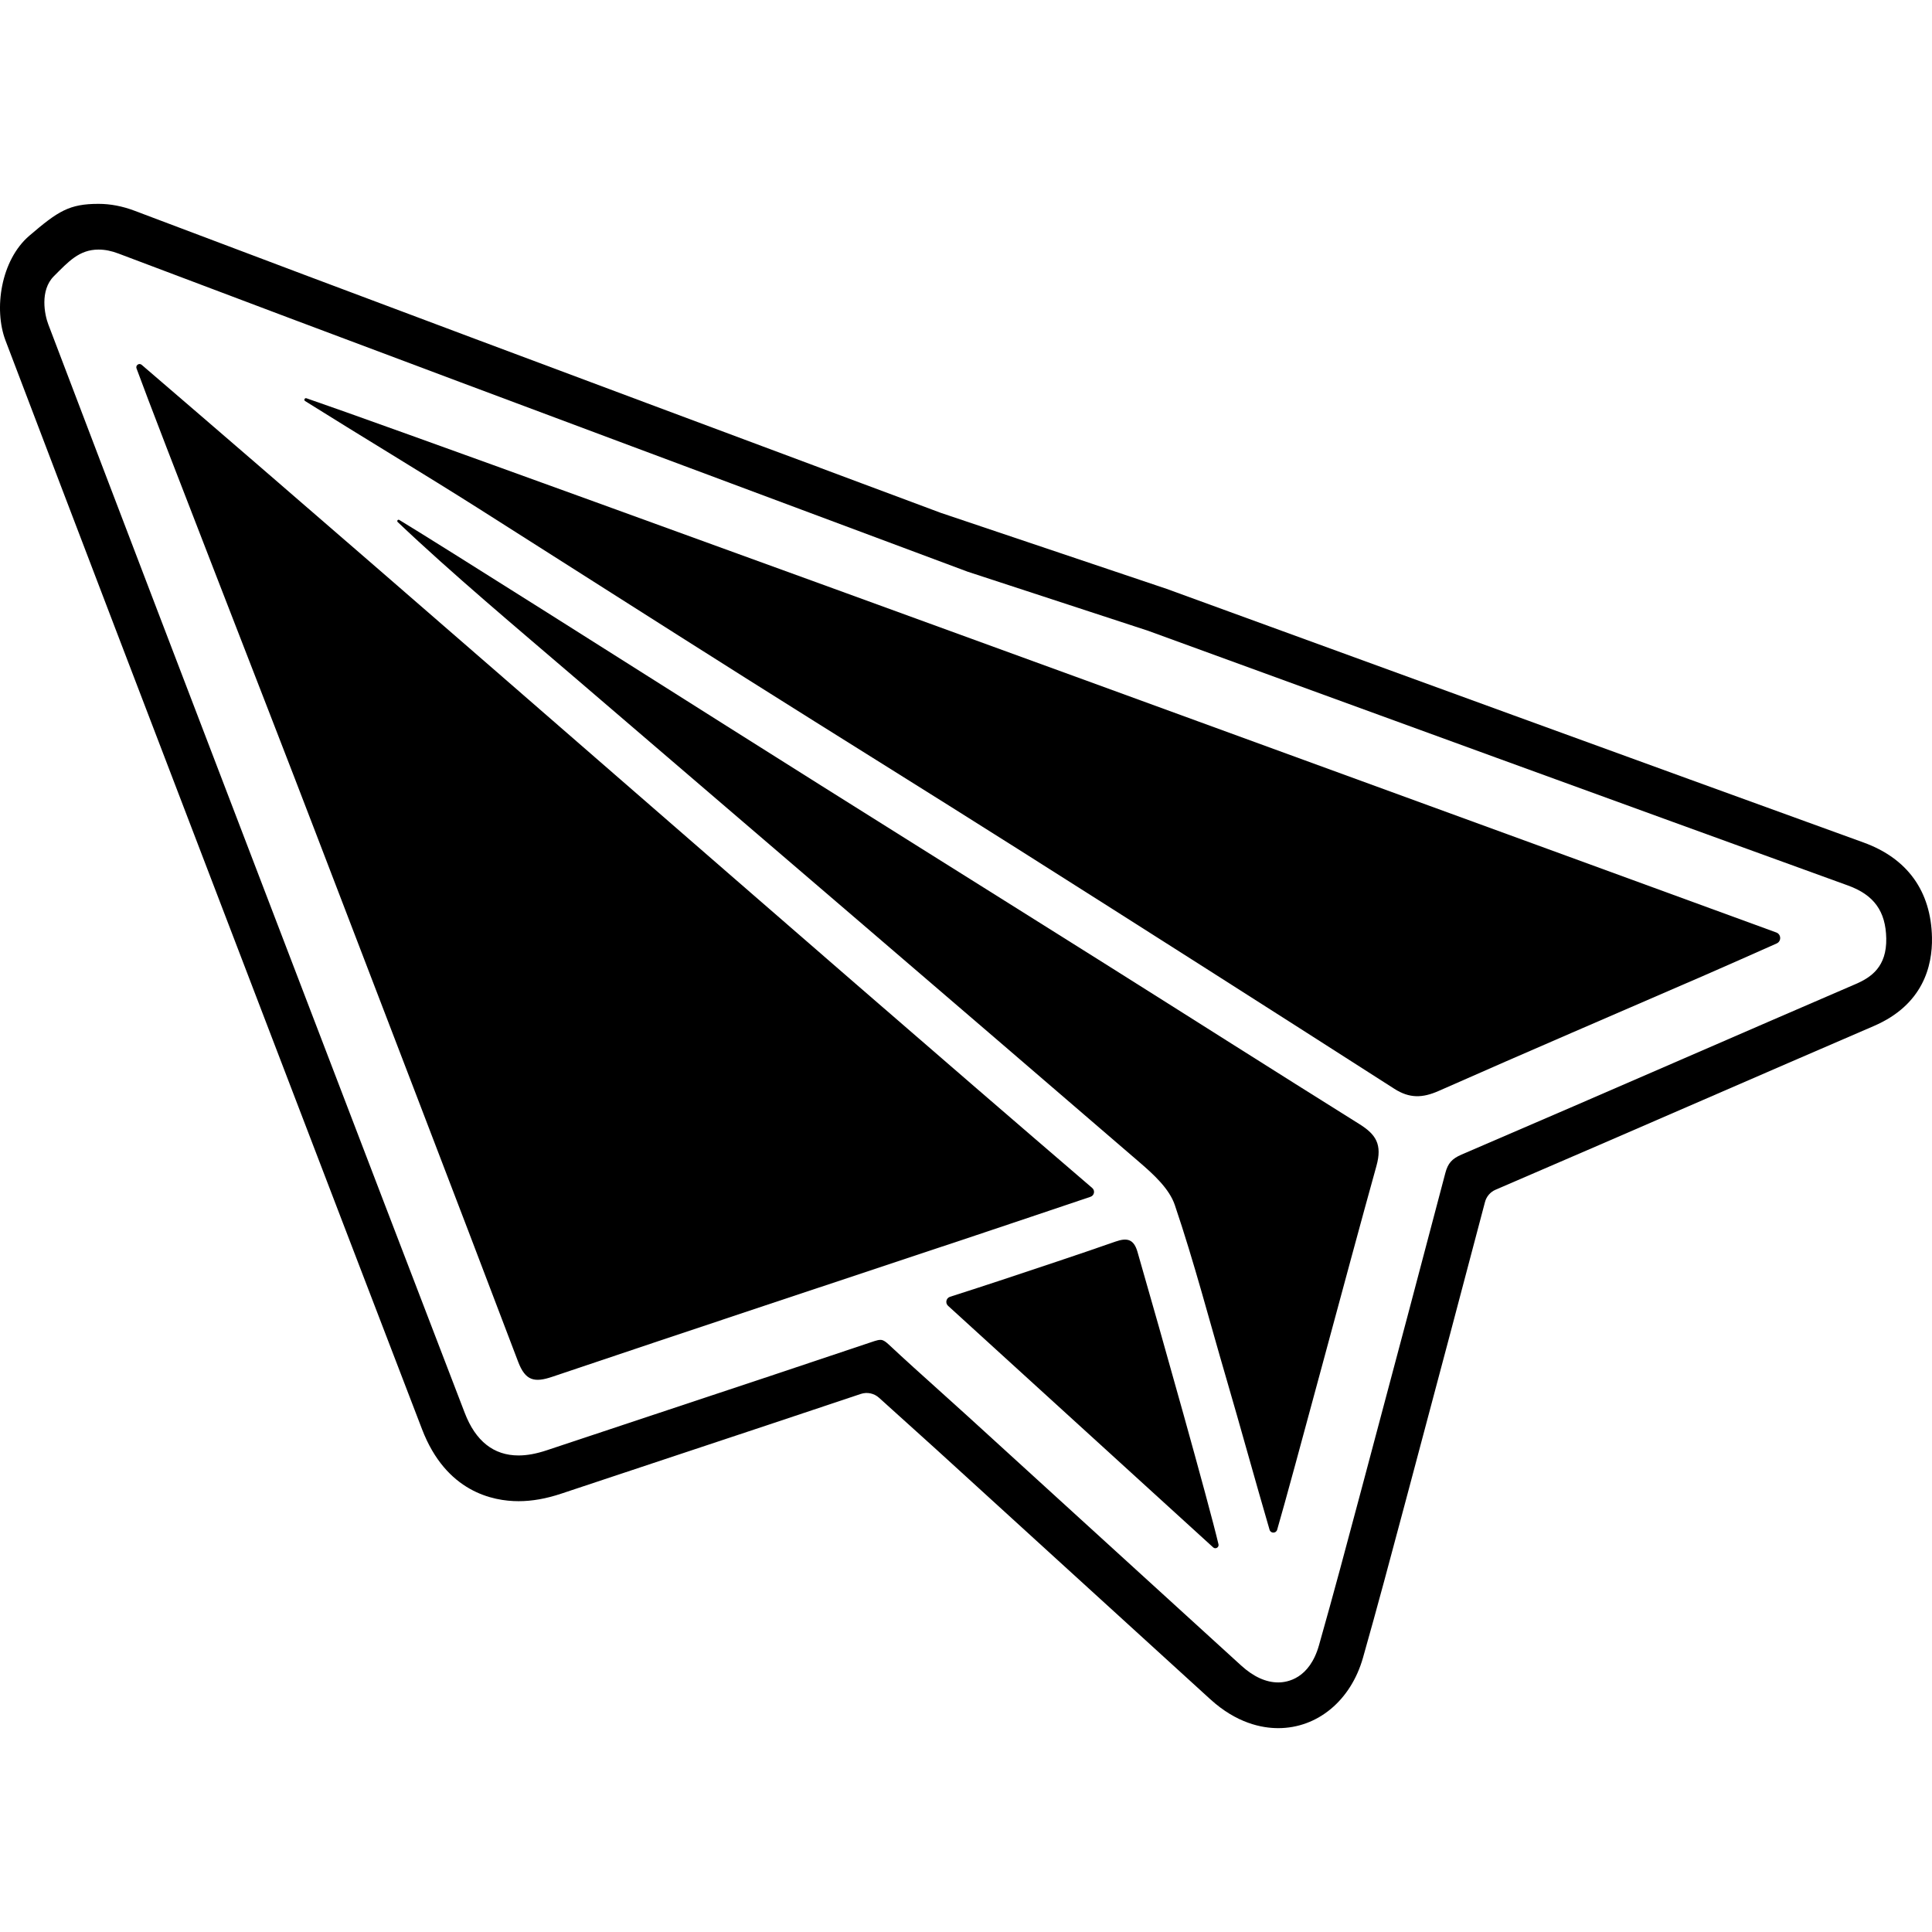 <?xml version="1.0" encoding="utf-8"?>
<!-- Generator: Adobe Illustrator 16.0.0, SVG Export Plug-In . SVG Version: 6.00 Build 0)  -->
<!DOCTYPE svg PUBLIC "-//W3C//DTD SVG 1.1//EN" "http://www.w3.org/Graphics/SVG/1.1/DTD/svg11.dtd">
<svg version="1.1" id="圖層_1" xmlns="http://www.w3.org/2000/svg" xmlns:xlink="http://www.w3.org/1999/xlink" x="0px" y="0px"
	 width="2500px" height="2500px" viewBox="0 0 2500 2500" enable-background="new 0 0 2500 2500" xml:space="preserve">
<g>
	<path d="M1653.971,2236.212c-21.339,0-53.891-6.473-87.775-37.312c-69.995-63.699-139.91-127.486-209.824-191.27l-18.442-16.825
		c-41.806-38.14-83.608-76.276-125.442-114.389c-11.585-10.564-23.248-21.048-34.911-31.529l-4.216-3.789
		c-11.803-10.604-23.817-21.399-35.863-32.367l0-0.001c-6.398-5.826-15.449-7.73-23.652-4.979l0,0
		c-78.849,26.46-160.045,53.411-231.684,77.191l-4.009,1.329c-50.625,16.807-101.249,33.613-151.845,50.491
		c-19.702,6.573-37.784,9.767-55.285,9.767c-33.288,0.002-93.769-12.068-124.846-92.936
		c-69.225-180.116-140.116-365.279-202.664-528.647l-55.686-145.439C195.961,935.603,100.969,687.531,7.113,440.58
		c-15.362-40.406-6.195-103.887,30.938-135.646c37.134-31.758,51.506-41.146,89.48-41.146c15.276,0,30.958,3.004,46.614,8.928
		c293.006,110.894,591.541,222.318,880.244,330.075l162.951,60.822l292.291,98.378c295.546,107.785,601.153,219.243,901.89,328.238
		c56.672,20.538,87.258,63.027,88.449,122.874c0.735,37.153-11.725,87.19-75.262,114.568
		c-73.805,31.807-148.752,64.34-221.233,95.802l-1.177,0.512c-86.9,37.724-176.759,76.732-267.056,115.527h-0.001
		c-6.747,2.9-11.783,8.745-13.653,15.847l0,0c-28.381,107.787-58.652,221.889-98.156,369.961l-6.068,22.72
		c-17.182,64.451-34.946,131.087-53.669,197.053c-15.72,55.353-58.78,91.12-109.702,91.12H1653.971z M1139.261,1733.792
		c1.519,0,4.348,0,10.65,5.901c21.311,19.952,43.303,39.707,64.571,58.811c12.649,11.363,25.298,22.727,37.864,34.178
		c48.517,44.21,97.006,88.447,145.495,132.686c69.368,63.286,138.737,126.572,208.179,189.774
		c15.973,14.536,32.111,21.904,47.973,21.904c11.764,0,40.452-4.687,52.775-48.105c18.569-65.421,36.359-132.145,53.564-196.674
		l5.922-22.204c40.7-152.49,73.76-277.149,104.046-392.313c3.271-12.434,8.558-18.425,20.953-23.741
		c95.888-41.129,193.175-83.361,287.261-124.203c72.994-31.686,148.474-64.451,222.782-96.476c19.948-8.6,40.241-22.34,39.51-59.057
		c-0.694-35.174-15.945-56.275-49.444-68.415c-302.186-109.521-609.218-221.497-906.14-329.785l-233.083-76.295
		c-71.898-26.858-143.807-53.696-215.71-80.534c-289.657-108.11-589.174-219.9-883.224-331.187c-9.07-3.432-17.466-5.1-25.669-5.1
		c-25.124,0-39.123,15.78-57.75,34.369c-18.628,18.589-11.897,50.293-7.354,62.24c93.987,247.309,190.177,498.507,283.2,741.436
		l50.162,131.009c67.315,175.822,136.922,357.632,205.617,536.361c14.026,36.491,37.445,54.993,69.609,54.99
		c11.041,0,23-2.198,36.559-6.723c51.876-17.306,103.776-34.535,155.677-51.765c87.999-29.212,178.993-59.419,268.381-89.53
		C1134.691,1734.314,1137.26,1733.792,1139.261,1733.792z"/>
	<path d="M183.324,472.078c-3.283-2.819-8.16,0.561-6.677,4.626c27.777,76.128,167.173,431.981,232.182,601.789
		c87.231,227.853,175.066,455.476,261.624,683.583c9.415,24.811,21.134,27.25,44.224,19.458
		c182.868-61.716,366.097-122.36,549.192-183.404c46.728-15.579,93.385-31.367,147.261-49.497c4.896-1.647,6.161-7.985,2.242-11.35
		C1007.343,1188.784,583.789,815.848,183.324,472.078z"/>
	<path d="M2298.974,1220.845c6.318-2.798,6.022-11.854-0.47-14.224c0,0-1722.57-629.886-1901.95-691.266
		c-2.269-0.776-3.765,2.343-1.734,3.618c68.201,42.833,158.958,97.453,223.9,138.667C734.42,731.068,849.91,804.83,965.788,877.977
		c116.669,73.646,233.95,146.326,350.519,220.131c162.926,103.156,325.581,206.744,487.949,310.775
		c19.718,12.633,36.543,12.011,57.434,2.771c114.658-50.709,229.915-100.063,344.913-150.003
		C2237.478,1248.244,2268.196,1234.477,2298.974,1220.845z"/>
	<path d="M1642.811,1979.508c1.438,4.916,8.387,4.914,9.82-0.004c19.901-68.279,91.869-339.288,128.446-470.688
		c7.795-28.002-0.62-40.857-22.086-54.278c-110.453-69.056-220.351-139.002-330.612-208.367
		c-162.467-102.208-325.304-203.831-487.556-306.38c-116.541-73.659-365.424-231.354-424.161-266.991
		c-1.753-1.063-3.538,1.303-2.052,2.716c69.522,66.116,157.261,139.658,227.147,199.568
		c244.463,209.568,489.055,418.987,733.015,629.14c17.942,15.457,38.264,33.926,45.432,55.077
		c25.13,74.153,44.839,150.137,66.886,225.344C1604.498,1844.028,1624.775,1917.85,1642.811,1979.508z"/>
	<path d="M1569.83,2002.306c3.028,2.759,7.835-0.021,6.892-4.007c-12.99-54.881-73.24-268.859-104.816-378.379
		c-4.735-16.428-13.286-18.628-28.494-13.299c-49.846,17.47-100.044,33.938-150.153,50.652
		c-19.183,6.398-38.45,12.537-63.954,20.775c-5.029,1.625-6.43,8.104-2.523,11.664
		C1343.232,1795.825,1454.35,1897.077,1569.83,2002.306z"/>
</g>
</svg>
